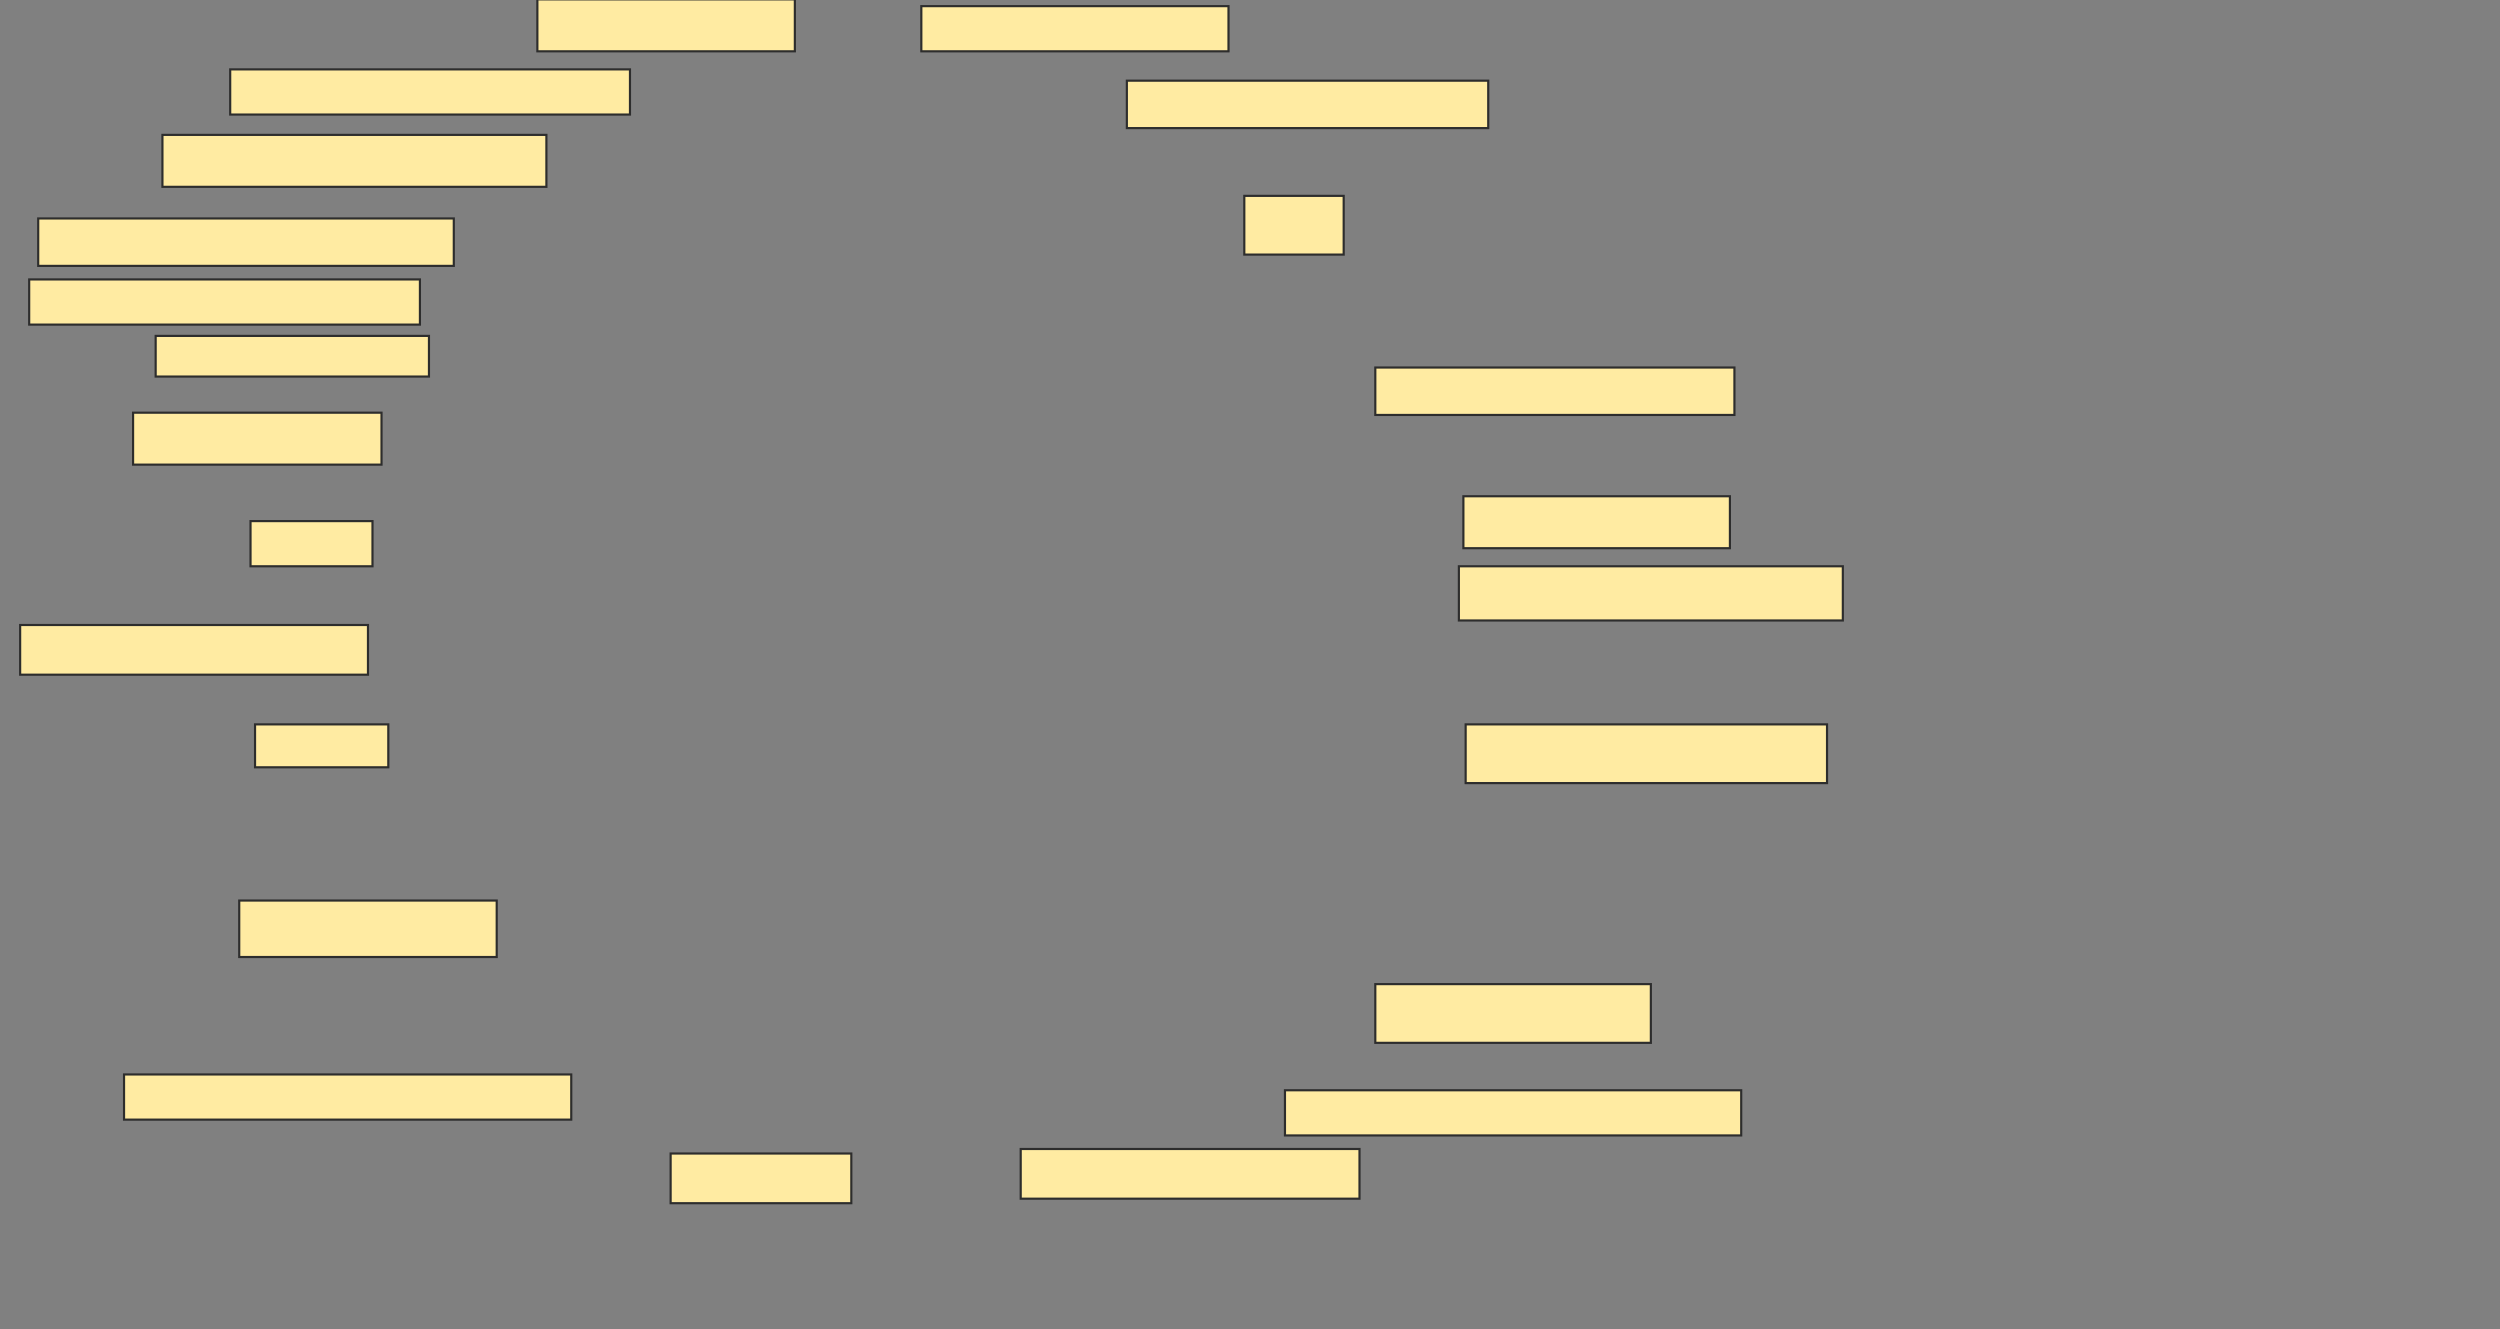 <svg xmlns="http://www.w3.org/2000/svg" width="1153" height="613">
 <rect width="100%" height="100%" fill="#808080" stroke="none"/>
 <!-- Created with Image Occlusion Enhanced -->
 <g>
  <title>Labels</title>
 </g>
 <g>
  <title>Masks</title>
  <rect id="c7d731389e7d4c75971212402735577f-ao-1" height="21.875" width="165.625" y="169.5" x="634.292" stroke="#2D2D2D" fill="#FFEBA2"/>
  <rect id="c7d731389e7d4c75971212402735577f-ao-2" height="22.917" width="156.25" y="529.917" x="470.75" stroke="#2D2D2D" fill="#FFEBA2"/>
  <rect id="c7d731389e7d4c75971212402735577f-ao-3" height="23.958" width="122.917" y="228.875" x="674.917" stroke="#2D2D2D" fill="#FFEBA2"/>
  <rect id="c7d731389e7d4c75971212402735577f-ao-4" height="23.958" width="118.75" y="-0.292" x="247.833" stroke="#2D2D2D" fill="#FFEBA2"/>
  <rect id="c7d731389e7d4c75971212402735577f-ao-5" height="25" width="177.083" y="261.167" x="672.833" stroke="#2D2D2D" fill="#FFEBA2"/>
  <rect id="c7d731389e7d4c75971212402735577f-ao-6" height="22.917" width="160.417" y="288.25" x="9.292" stroke="#2D2D2D" fill="#FFEBA2"/>
  <rect id="c7d731389e7d4c75971212402735577f-ao-7" height="19.792" width="61.458" y="334.083" x="117.625" stroke="#2D2D2D" fill="#FFEBA2"/>
  
  <rect id="c7d731389e7d4c75971212402735577f-ao-9" height="27.083" width="166.667" y="334.083" x="675.958" stroke="#2D2D2D" fill="#FFEBA2"/>
  <rect id="c7d731389e7d4c75971212402735577f-ao-10" height="20.833" width="141.667" y="2.833" x="424.917" stroke="#2D2D2D" fill="#FFEBA2"/>
  <rect id="c7d731389e7d4c75971212402735577f-ao-11" height="27.083" width="45.833" y="90.333" x="573.875" stroke="#2D2D2D" fill="#FFEBA2"/>
  <rect id="c7d731389e7d4c75971212402735577f-ao-12" height="21.875" width="166.667" y="37.208" x="519.708" stroke="#2D2D2D" fill="#FFEBA2"/>
  <rect id="c7d731389e7d4c75971212402735577f-ao-13" height="20.833" width="184.375" y="32" x="106.167" stroke="#2D2D2D" fill="#FFEBA2"/>
  <rect id="c7d731389e7d4c75971212402735577f-ao-14" height="21.875" width="191.667" y="100.75" x="17.625" stroke="#2D2D2D" fill="#FFEBA2"/>
  <rect id="c7d731389e7d4c75971212402735577f-ao-15" height="23.958" width="177.083" y="62.208" x="74.917" stroke="#2D2D2D" fill="#FFEBA2"/>
  <rect id="c7d731389e7d4c75971212402735577f-ao-16" height="20.833" width="180.208" y="128.875" x="13.458" stroke="#2D2D2D" fill="#FFEBA2"/>
  <rect id="c7d731389e7d4c75971212402735577f-ao-17" height="18.75" width="126.042" y="154.917" x="71.792" stroke="#2D2D2D" fill="#FFEBA2"/>
  <rect id="c7d731389e7d4c75971212402735577f-ao-18" height="23.958" width="114.583" y="190.333" x="61.375" stroke="#2D2D2D" fill="#FFEBA2"/>
  <rect id="c7d731389e7d4c75971212402735577f-ao-19" height="20.833" width="56.25" y="240.333" x="115.542" stroke="#2D2D2D" fill="#FFEBA2"/>
  <rect id="c7d731389e7d4c75971212402735577f-ao-20" height="26.042" width="118.75" y="415.333" x="110.333" stroke="#2D2D2D" fill="#FFEBA2"/>
  <rect id="c7d731389e7d4c75971212402735577f-ao-21" height="20.833" width="206.25" y="495.542" x="57.208" stroke="#2D2D2D" fill="#FFEBA2"/>
  <rect id="c7d731389e7d4c75971212402735577f-ao-22" height="22.917" width="83.333" y="532" x="309.292" stroke="#2D2D2D" fill="#FFEBA2"/>
  <rect id="c7d731389e7d4c75971212402735577f-ao-23" height="27.083" width="127.083" y="453.875" x="634.292" stroke="#2D2D2D" fill="#FFEBA2"/>
  <rect id="c7d731389e7d4c75971212402735577f-ao-24" height="20.833" width="210.417" y="502.833" x="592.625" stroke="#2D2D2D" fill="#FFEBA2"/>
 </g>
</svg>